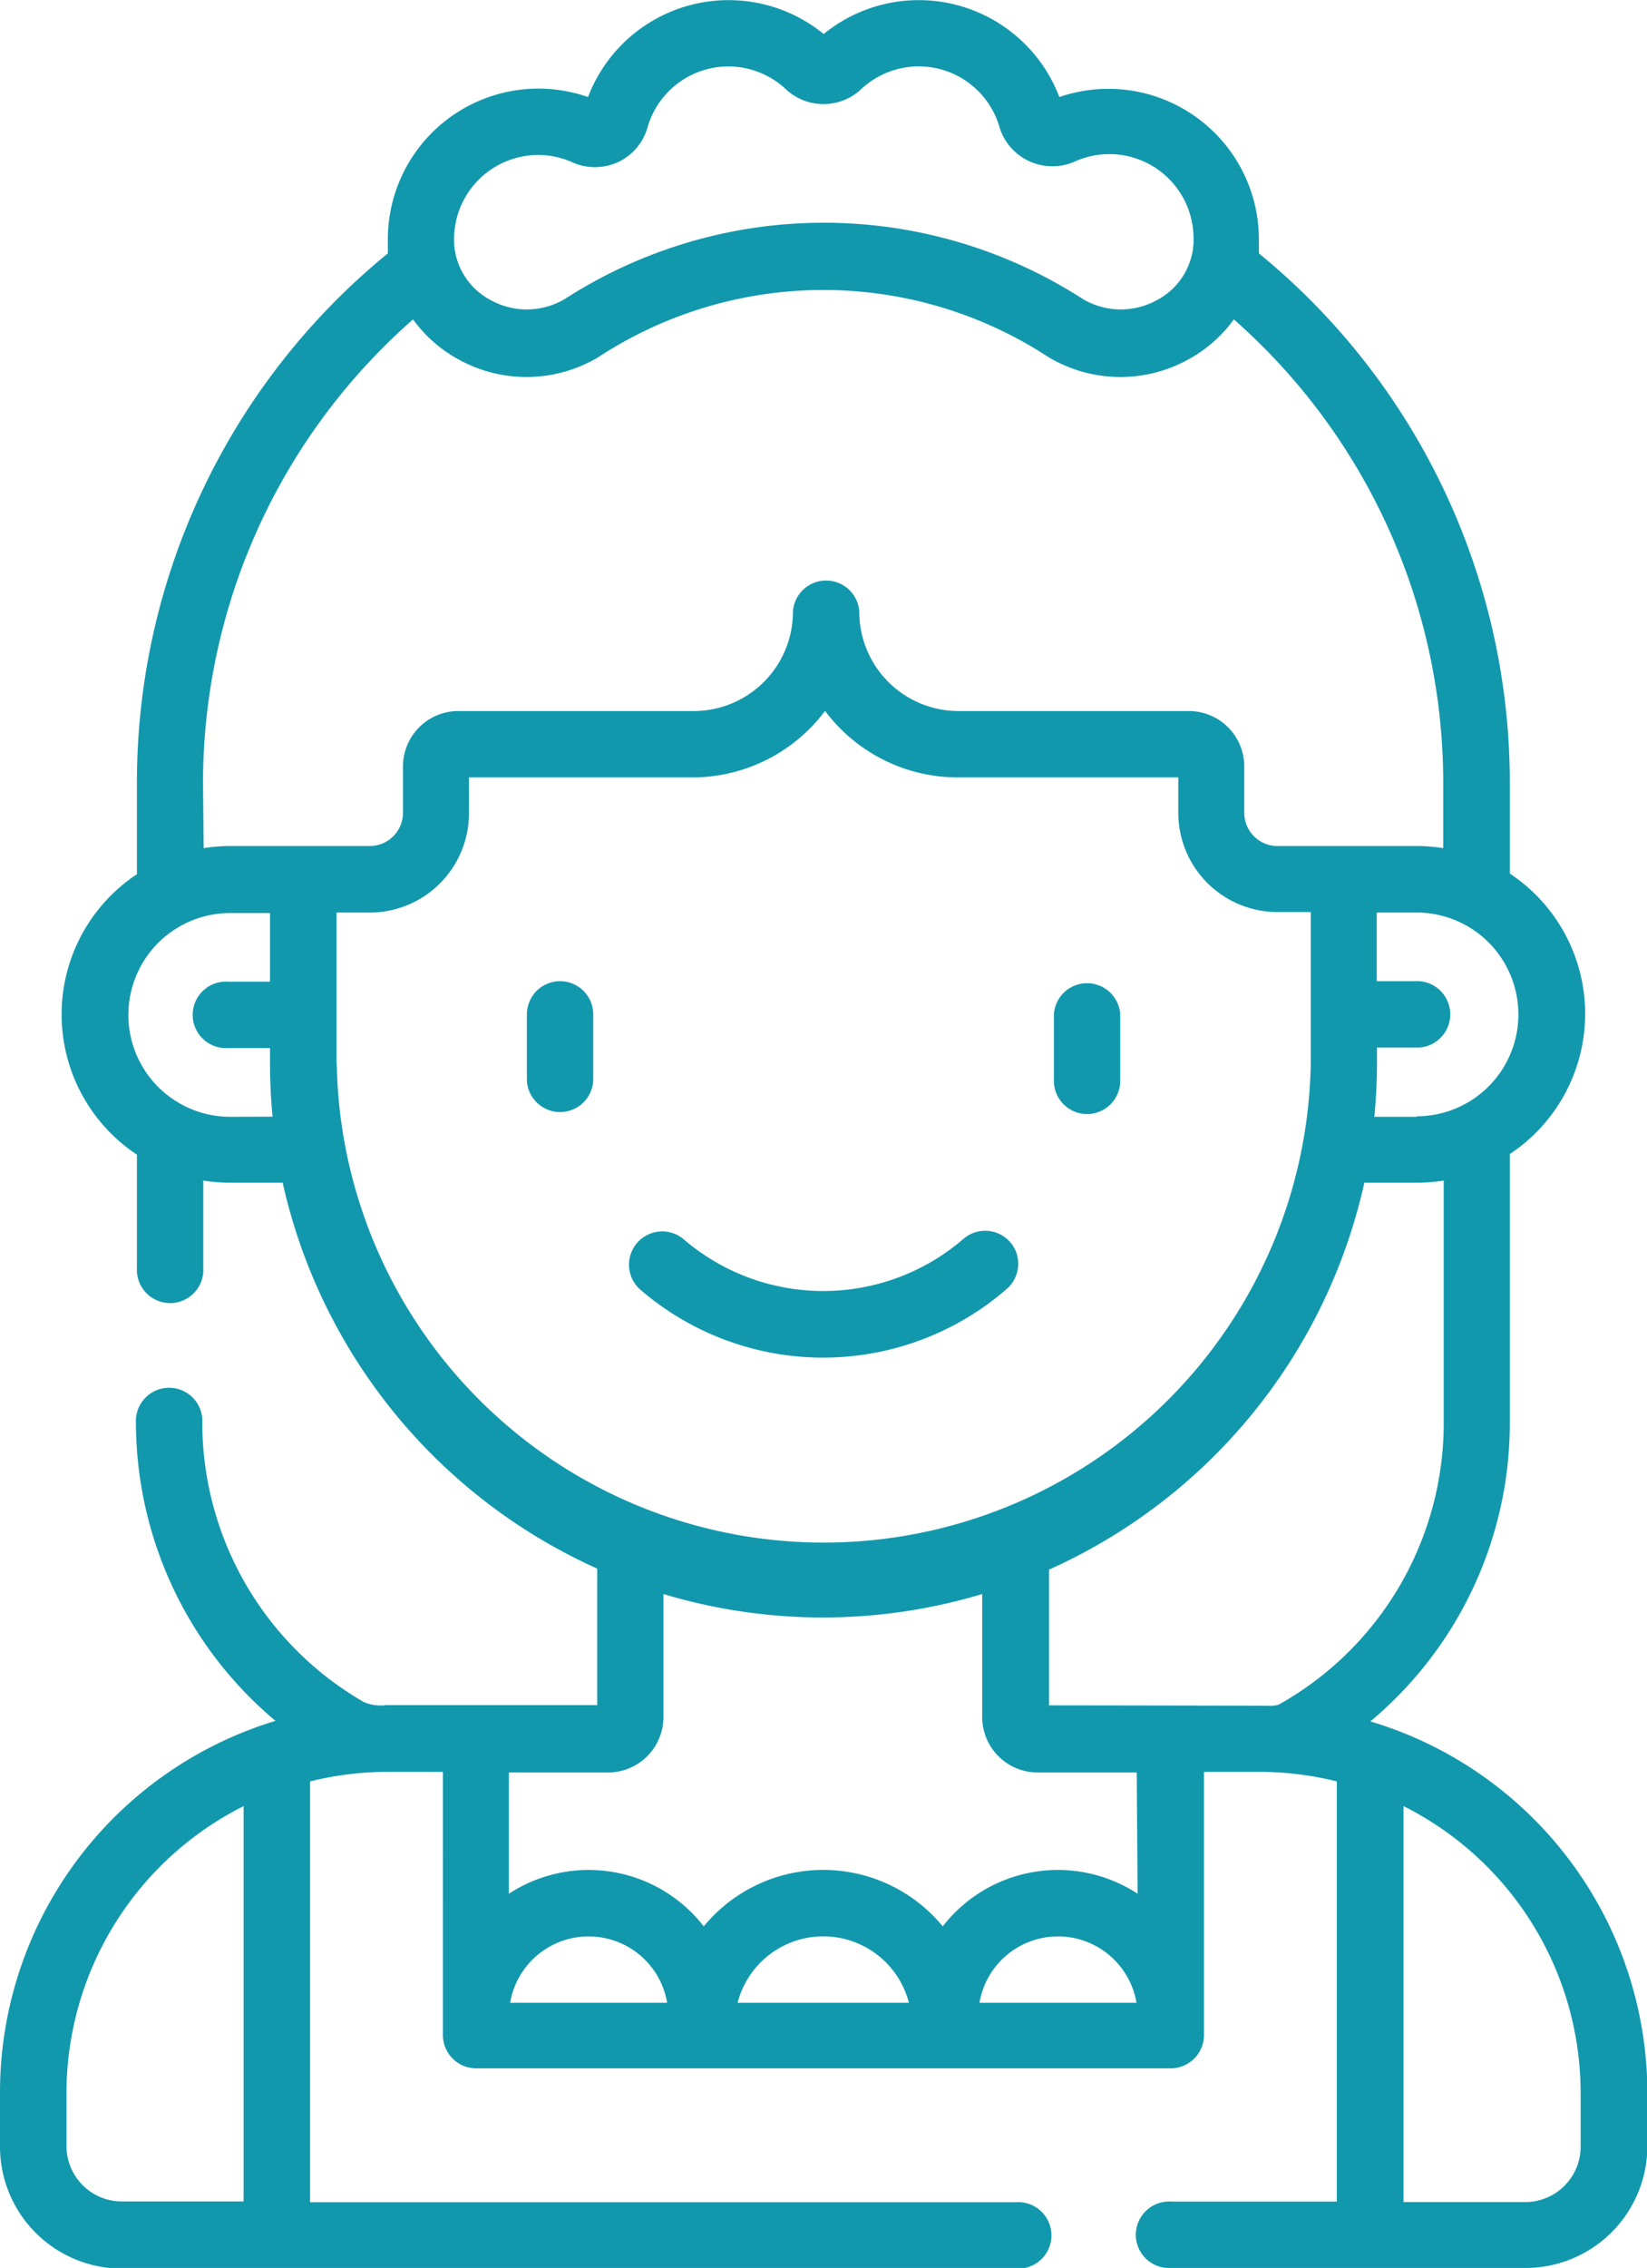 <svg id="maid_10_" data-name="maid (10)" xmlns="http://www.w3.org/2000/svg" width="13.279" height="18.277" viewBox="0 0 13.279 18.277">
  <path id="Path_4166" data-name="Path 4166" d="M215,277.953a.268.268,0,0,0-.377-.033,1.729,1.729,0,0,1-2.266,0,.268.268,0,0,0-.347.408,2.257,2.257,0,0,0,2.957,0A.268.268,0,0,0,215,277.953Z" transform="translate(-206.852 -267.939)" fill="#1298ad"/>
  <path id="Path_4167" data-name="Path 4167" d="M308.268,222.571a.268.268,0,0,0,.268-.268v-.535a.268.268,0,0,0-.535,0v.535A.268.268,0,0,0,308.268,222.571Z" transform="translate(-299.504 -213.593)" fill="#1298ad"/>
  <path id="Path_4168" data-name="Path 4168" d="M189.268,221.5a.268.268,0,0,0-.268.268v.535a.268.268,0,0,0,.535,0v-.535A.268.268,0,0,0,189.268,221.5Z" transform="translate(-184.752 -213.593)" fill="#1298ad"/>
  <path id="Path_4169" data-name="Path 4169" d="M81.048,13.873a3.134,3.134,0,0,0,1.125-2.4V9.3a1.355,1.355,0,0,0,0-2.26V6.318A5.509,5.509,0,0,0,80.15,2.042c0-.017,0-.035,0-.052s0-.041,0-.062A1.214,1.214,0,0,0,78.541.782a1.213,1.213,0,0,0-1.9-.508,1.213,1.213,0,0,0-1.9.508,1.214,1.214,0,0,0-1.614,1.146c0,.021,0,.042,0,.062s0,.035,0,.052a5.5,5.5,0,0,0-2.023,4.277v.726a1.355,1.355,0,0,0,0,2.26s0,.008,0,.012v.9a.268.268,0,1,0,.535,0V9.514a1.358,1.358,0,0,0,.214.017h.426a4.479,4.479,0,0,0,2.536,3.11v1.1h-1.7a.338.338,0,0,1-.184-.026,2.6,2.6,0,0,1-1.3-2.247.268.268,0,1,0-.535,0,3.142,3.142,0,0,0,1.125,2.4A3.129,3.129,0,0,0,70,16.867V17.3a.983.983,0,0,0,.982.982h7.211a.268.268,0,1,0,0-.535H72.5V14.356a2.583,2.583,0,0,1,.625-.077h.446V16.4a.268.268,0,0,0,.268.268h5.6a.268.268,0,0,0,.268-.268V14.279h.446a2.585,2.585,0,0,1,.625.077v3.386H79.442a.268.268,0,1,0,0,.535H82.3a.983.983,0,0,0,.982-.982v-.428a3.129,3.129,0,0,0-2.231-2.994Zm-9.084,3.868h-.982a.447.447,0,0,1-.446-.446v-.428a2.59,2.59,0,0,1,1.428-2.312ZM81.423,9h-.342c.013-.141.021-.284.021-.428V8.442h.339a.268.268,0,0,0,0-.535H81.1V7.354h.321a.821.821,0,0,1,0,1.642ZM74.337,1.249a.671.671,0,0,1,.275.058.447.447,0,0,0,.37,0,.441.441,0,0,0,.238-.278A.678.678,0,0,1,76.336.719a.444.444,0,0,0,.607,0,.678.678,0,0,1,1.116.307A.442.442,0,0,0,78.3,1.3a.447.447,0,0,0,.37,0,.672.672,0,0,1,.275-.058.679.679,0,0,1,.678.678q0,.018,0,.035a.552.552,0,0,1-.3.466.6.6,0,0,1-.592-.011,3.855,3.855,0,0,0-4.178,0,.6.6,0,0,1-.592.011.552.552,0,0,1-.3-.466c0-.012,0-.023,0-.035A.679.679,0,0,1,74.337,1.249Zm-2.7,5.069A4.97,4.97,0,0,1,73.33,2.574a1.11,1.11,0,0,0,.375.327,1.13,1.13,0,0,0,1.118-.022,3.313,3.313,0,0,1,3.632,0,1.13,1.13,0,0,0,1.118.022,1.111,1.111,0,0,0,.375-.327,4.974,4.974,0,0,1,1.688,3.744v.517a1.358,1.358,0,0,0-.214-.017H80.3a.268.268,0,0,1-.268-.268V6.176a.447.447,0,0,0-.446-.446H77.728a.8.8,0,0,1-.8-.8.268.268,0,0,0-.535,0,.8.8,0,0,1-.8.8H73.695a.447.447,0,0,0-.446.446V6.55a.268.268,0,0,1-.268.268H71.856a1.362,1.362,0,0,0-.214.017ZM71.856,9a.821.821,0,1,1,0-1.642h.321v.553h-.339a.268.268,0,1,0,0,.535h.339v.125c0,.145.007.287.021.428Zm.857-.428V7.354h.268a.8.8,0,0,0,.8-.8V6.265h1.8a1.337,1.337,0,0,0,1.071-.536,1.337,1.337,0,0,0,1.071.536H79.5V6.55a.8.8,0,0,0,.8.8h.268V8.567a3.927,3.927,0,0,1-7.853,0Zm1.4,7.568a.642.642,0,0,1,1.266,0Zm1.834,0a.713.713,0,0,1,1.381,0Zm1.95,0a.642.642,0,0,1,1.266,0Zm1.275-.879a1.175,1.175,0,0,0-1.571.263,1.248,1.248,0,0,0-1.927,0,1.175,1.175,0,0,0-1.571-.263v-.977h.8a.447.447,0,0,0,.446-.446v-.992a4.466,4.466,0,0,0,2.57,0v.992a.447.447,0,0,0,.446.446h.8Zm-.714-1.512v-1.1A4.48,4.48,0,0,0,81,9.531h.426a1.362,1.362,0,0,0,.214-.017v1.957a2.6,2.6,0,0,1-1.33,2.266.228.228,0,0,1-.07.01C80.193,13.745,78.46,13.743,78.46,13.743ZM82.744,17.3a.447.447,0,0,1-.446.446h-.982V14.555a2.59,2.59,0,0,1,1.428,2.312Z" transform="translate(-70 0)" fill="#1298ad"/>
</svg>

